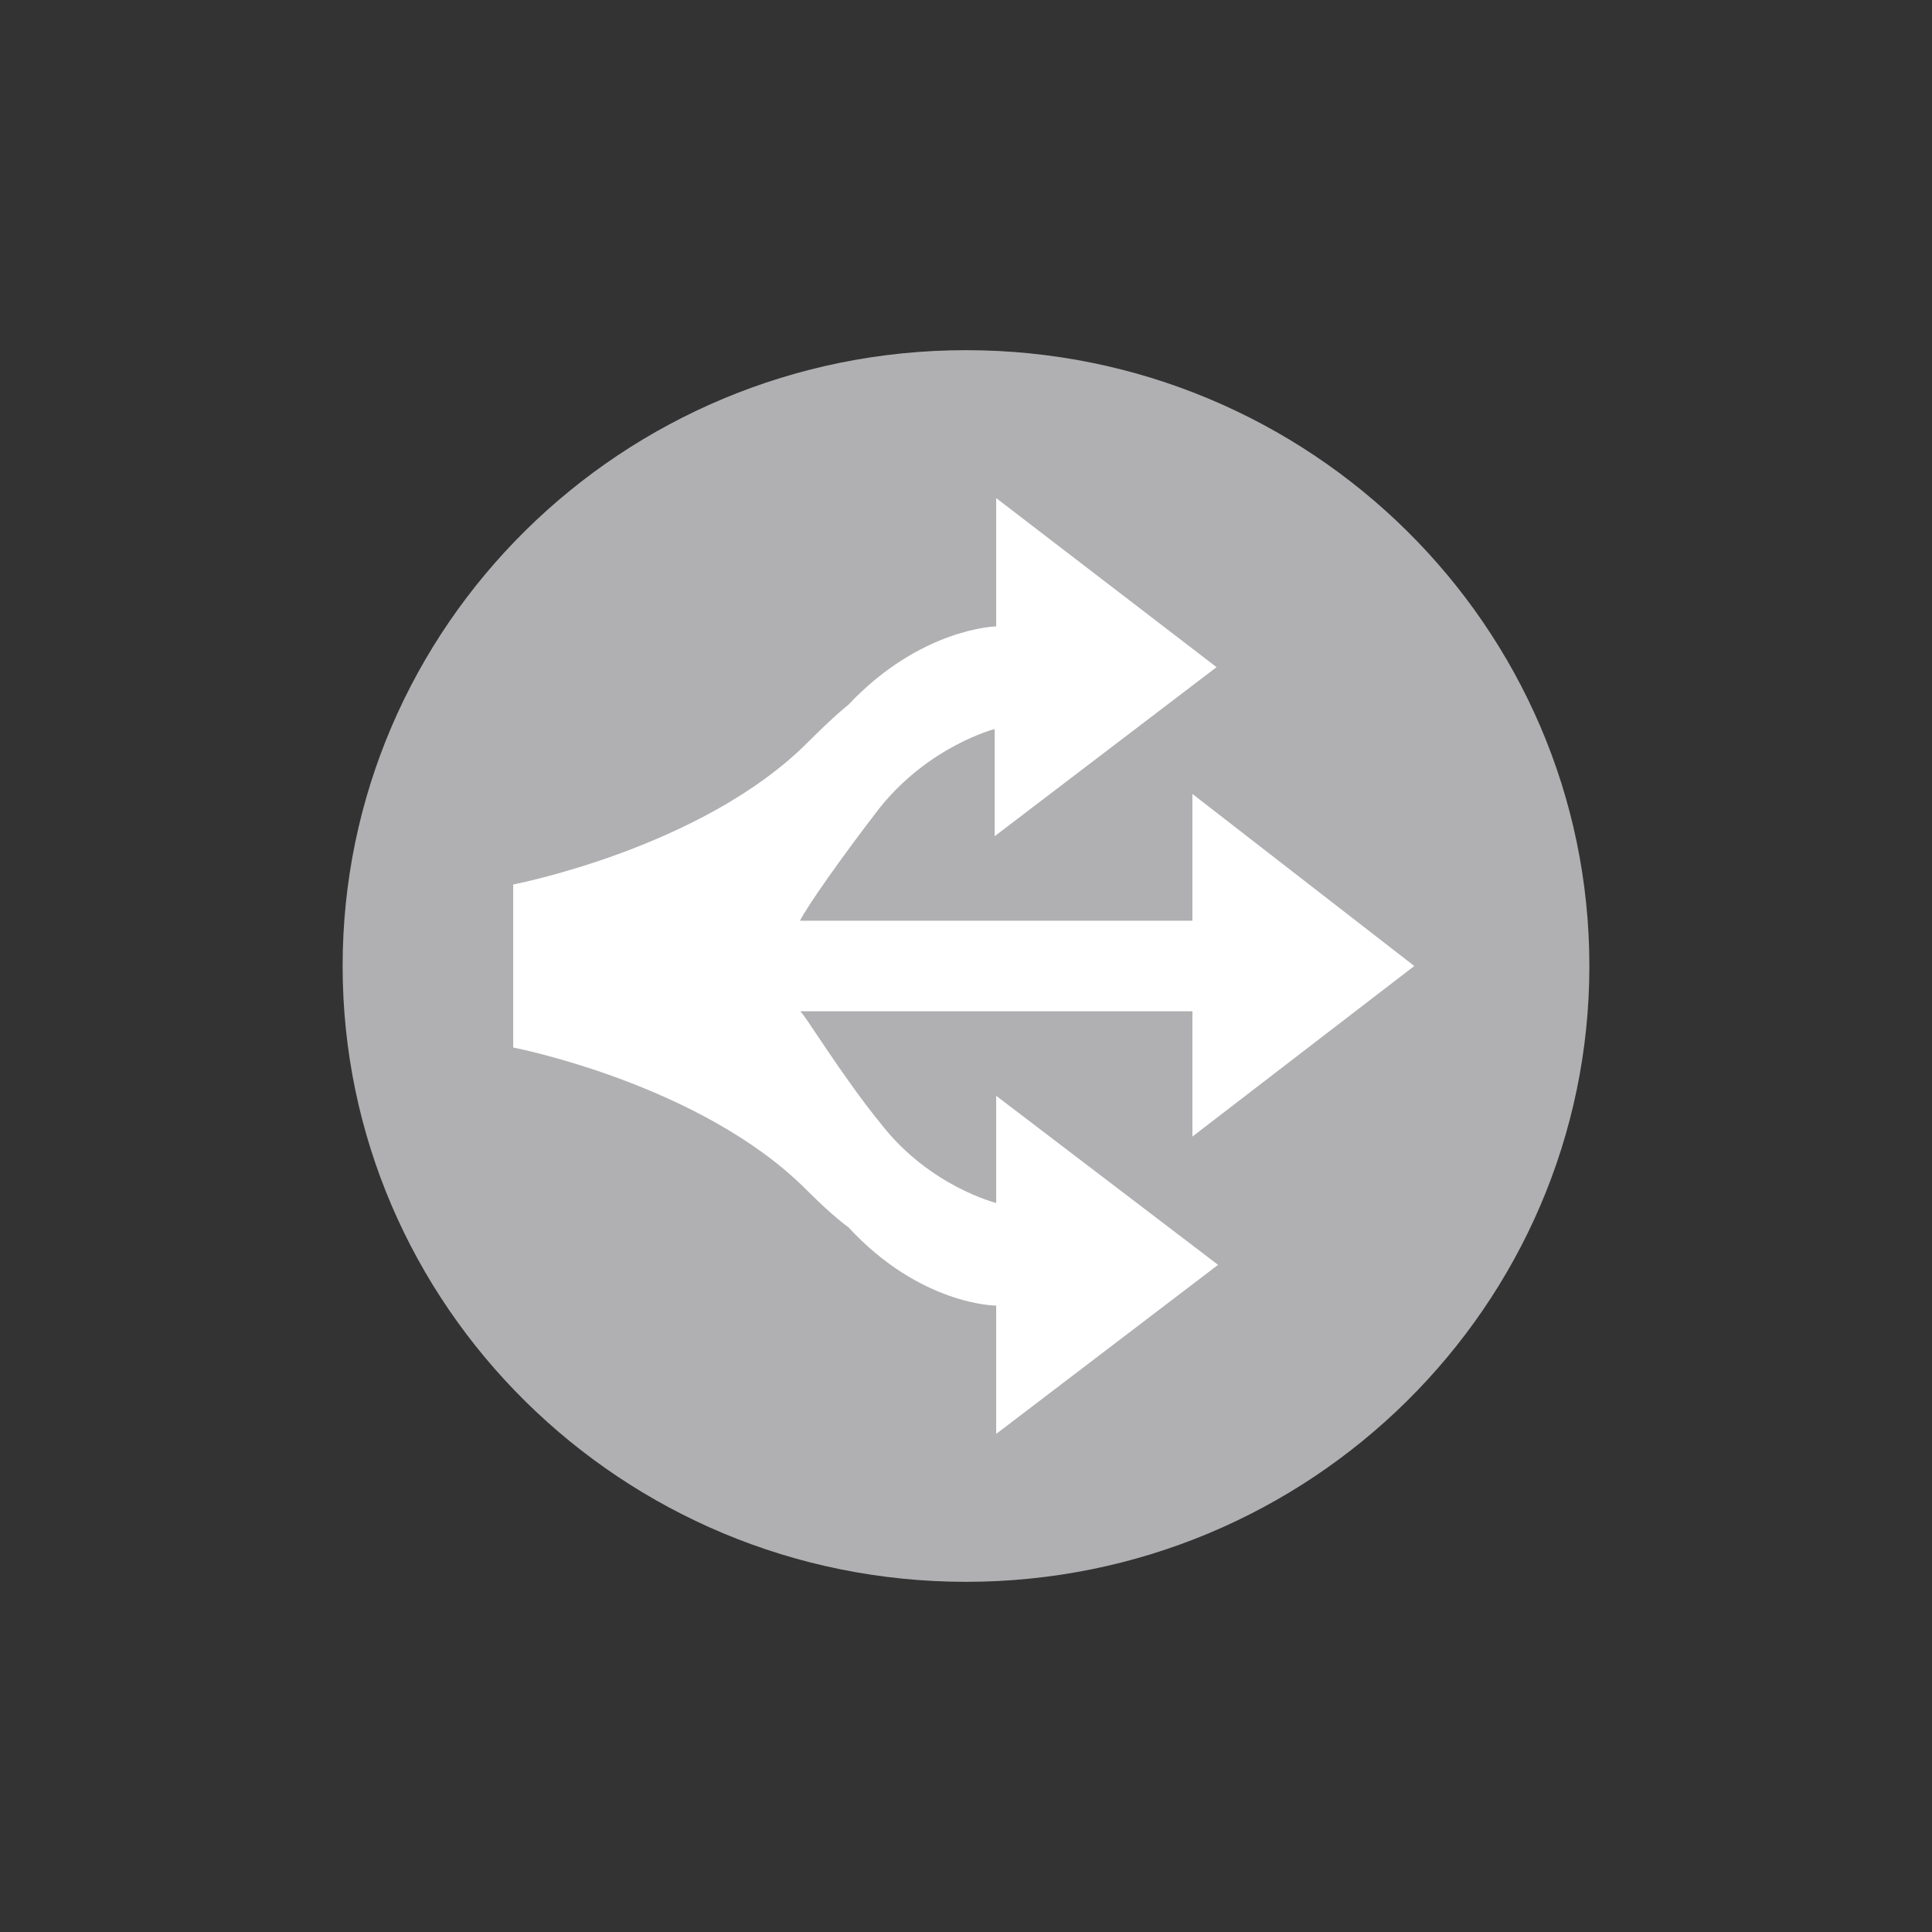 <?xml version="1.0" encoding="utf-8"?>
<!-- Generator: Adobe Illustrator 19.0.1, SVG Export Plug-In . SVG Version: 6.00 Build 0)  -->
<svg version="1.0" id="Ebene_1" xmlns="http://www.w3.org/2000/svg" xmlns:xlink="http://www.w3.org/1999/xlink" x="0px" y="0px"
	 viewBox="0 0 128 128" enable-background="new 0 0 128 128" xml:space="preserve">
<rect x="0" y="0" width="128" height="128" fill="#333333" stroke="none"/>
<g>
	<g>
		<g>
			<path fill="#B0B0B2" d="M64,23.2c-22.8,0-41.3,18.3-41.3,40.8s18.5,40.8,41.3,40.8s41.3-18.3,41.3-40.8S86.8,23.2,64,23.2"/>
		</g>
		<g>
			<path fill="#FFFFFF" d="M34,59v1.9V61v6V67v2.4c0,0,12.4,2.4,19.4,9.4c1.9,1.9,2.8,2.5,2.8,2.5c4.8,5.2,9.8,5.2,9.8,5.2V95
				l14.7-11.2L66,72.6v7.1c0,0-4.4-1.1-7.6-5.2C55.7,71.2,53.2,67,53,67h26v8.3L93.7,64L79,52.6V61H53c0.5-1,2.9-4.4,5.3-7.5
				c3.3-4.1,7.6-5.2,7.6-5.2v7.1l14.7-11.2L66,33v8.5c0,0-5,0.1-9.8,5.2c0,0-0.8,0.6-2.7,2.5c-7,7-19.5,9.4-19.5,9.4"/>
		</g>
	</g>
</g>
</svg>

